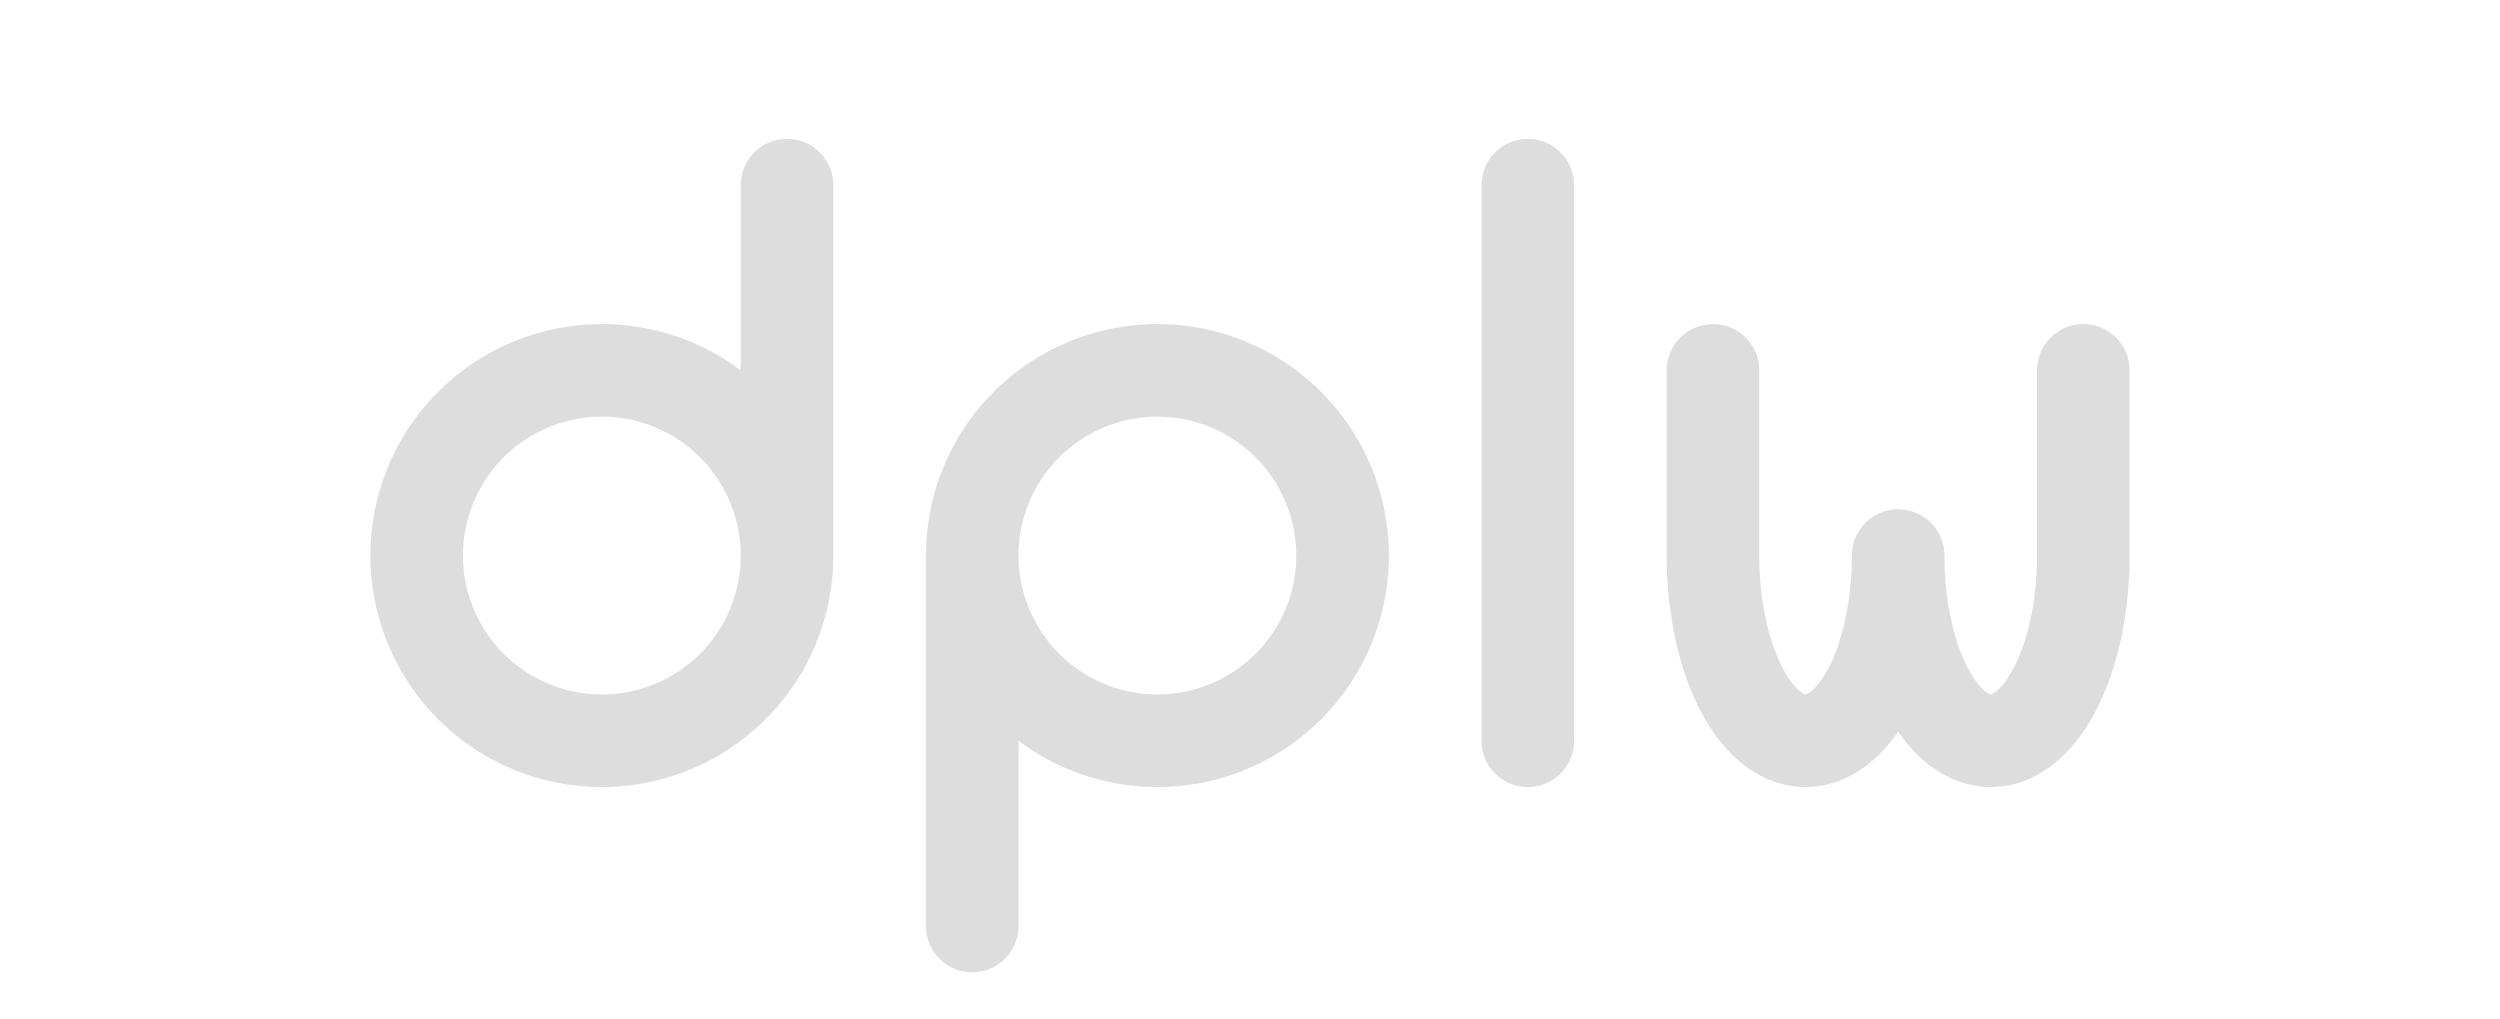 <svg xmlns="http://www.w3.org/2000/svg" baseProfile="full" version="1.1" style="fill: none;" width="810px" height="330px"><path style="stroke-width: 15px; stroke-linecap: round; stroke-linejoin: round; stroke: rgb(106, 106, 106); fill: none;" d=""/><path style="stroke-width: 15px; stroke-linecap: round; stroke-linejoin: round; stroke: rgb(74, 74, 74); fill: none;" d=""/><path style="stroke-width: 30px; stroke-linecap: round; stroke-linejoin: round; stroke: rgb(221, 221, 221); fill: none;" d="M255,60 L255,60 L255,180 A60,60 0 0,1 195,240 L195,240 A60,60 0 0,1 135,180 L135,180 A60,60 0 0,1 195,120 L195,120 A60,60 0 0,1 255,180 M315,180 A60,60 0 0,1 375,120 L375,120 A60,60 0 0,1 435,180 L435,180 A60,60 0 0,1 375,240 L375,240 A60,60 0 0,1 315,180 L315,180 L315,300 M495,60 L495,60 L495,240 M555,180 A30,60 0 0,0 585,240 L585,240 A30,60 0 0,0 615,180 L615,180 A30,60 0 0,0 645,240 L645,240 A30,60 0 0,0 675,180 M555,180 L555,180 L555,120 M675,180 L675,180 L675,120 L675,180 "/></svg>